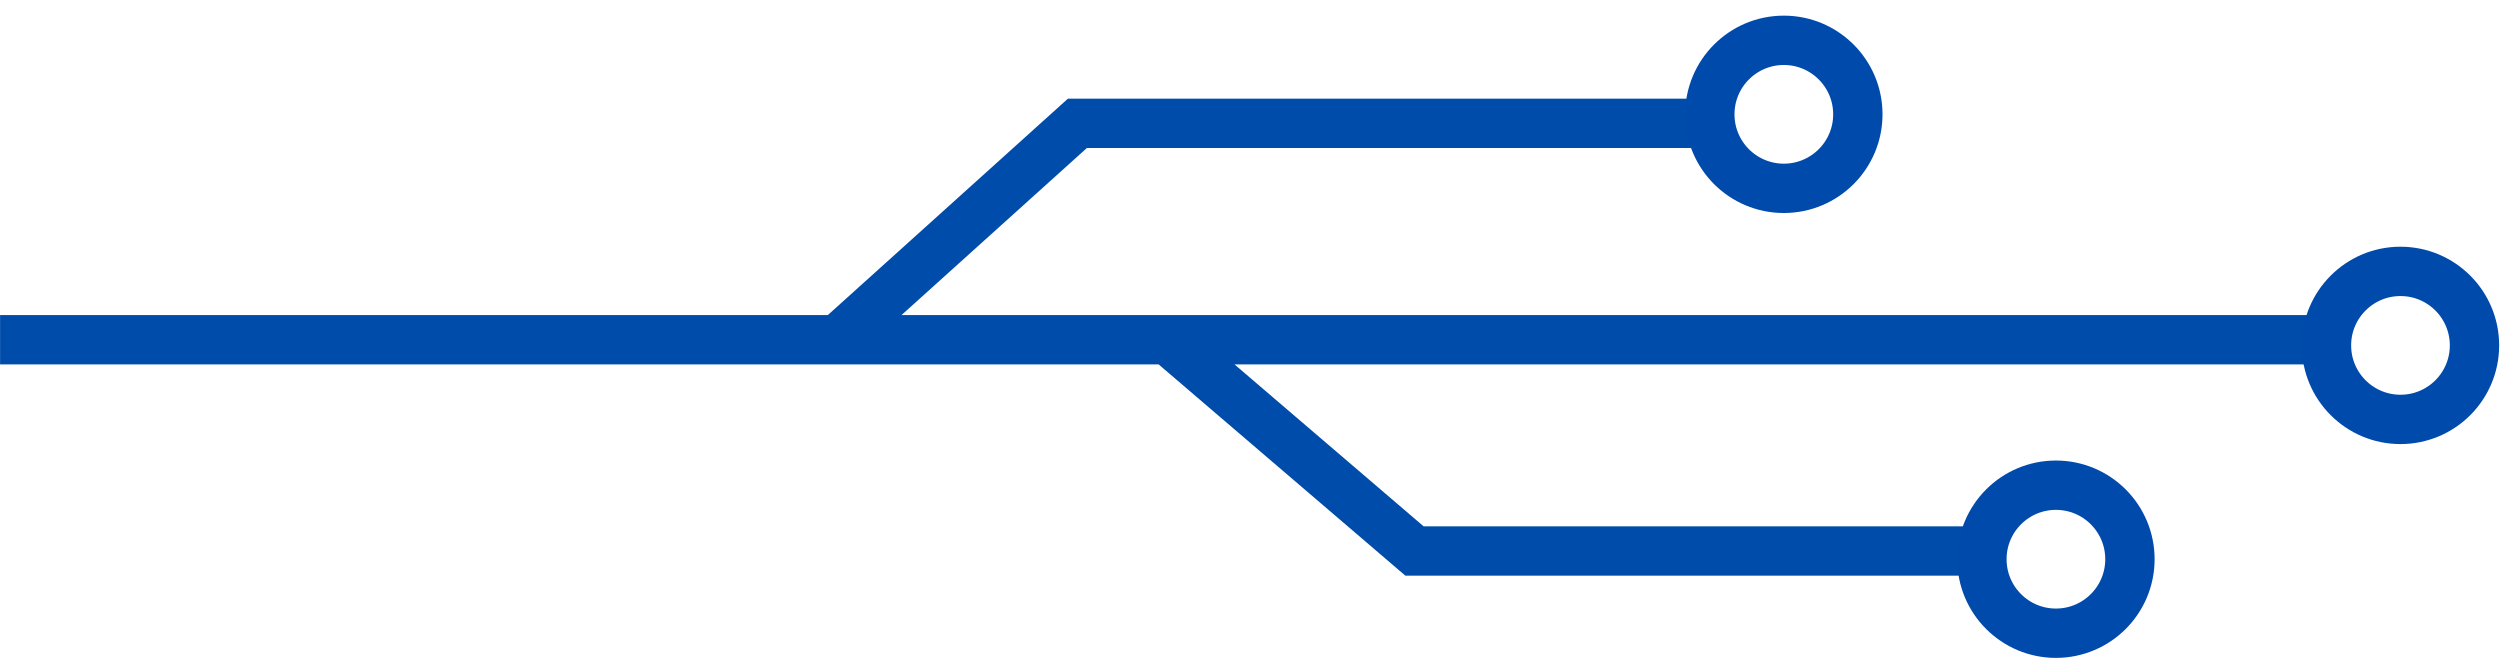 <svg width="152" height="40" viewBox="0 0 152 40" fill="none" xmlns="http://www.w3.org/2000/svg">
<path d="M0.004 20.657C18.313 20.657 45.935 20.657 50.906 20.657M71 20.657L86 33.5L119.5 33.5M71 20.657L142 20.657M71 20.657C71 20.657 51.414 20.657 50.906 20.657M50.906 20.657L65.504 7.5L104 7.5" stroke="#004CAA" stroke-width="3"/>
<circle cx="125" cy="34" r="4.5" transform="rotate(-90 125 34)" stroke="#004AAC" stroke-width="3"/>
<path d="M150.449 21C150.449 18.515 148.434 16.5 145.949 16.5C143.464 16.5 141.449 18.515 141.449 21C141.449 23.485 143.464 25.5 145.949 25.5C148.434 25.5 150.449 23.485 150.449 21ZM112.957 6.951C112.957 4.466 110.942 2.451 108.457 2.451C105.971 2.451 103.957 4.466 103.957 6.951C103.957 9.436 105.971 11.451 108.457 11.451C110.942 11.451 112.957 9.436 112.957 6.951Z" stroke="#004AAC" stroke-width="3"/>
</svg>
